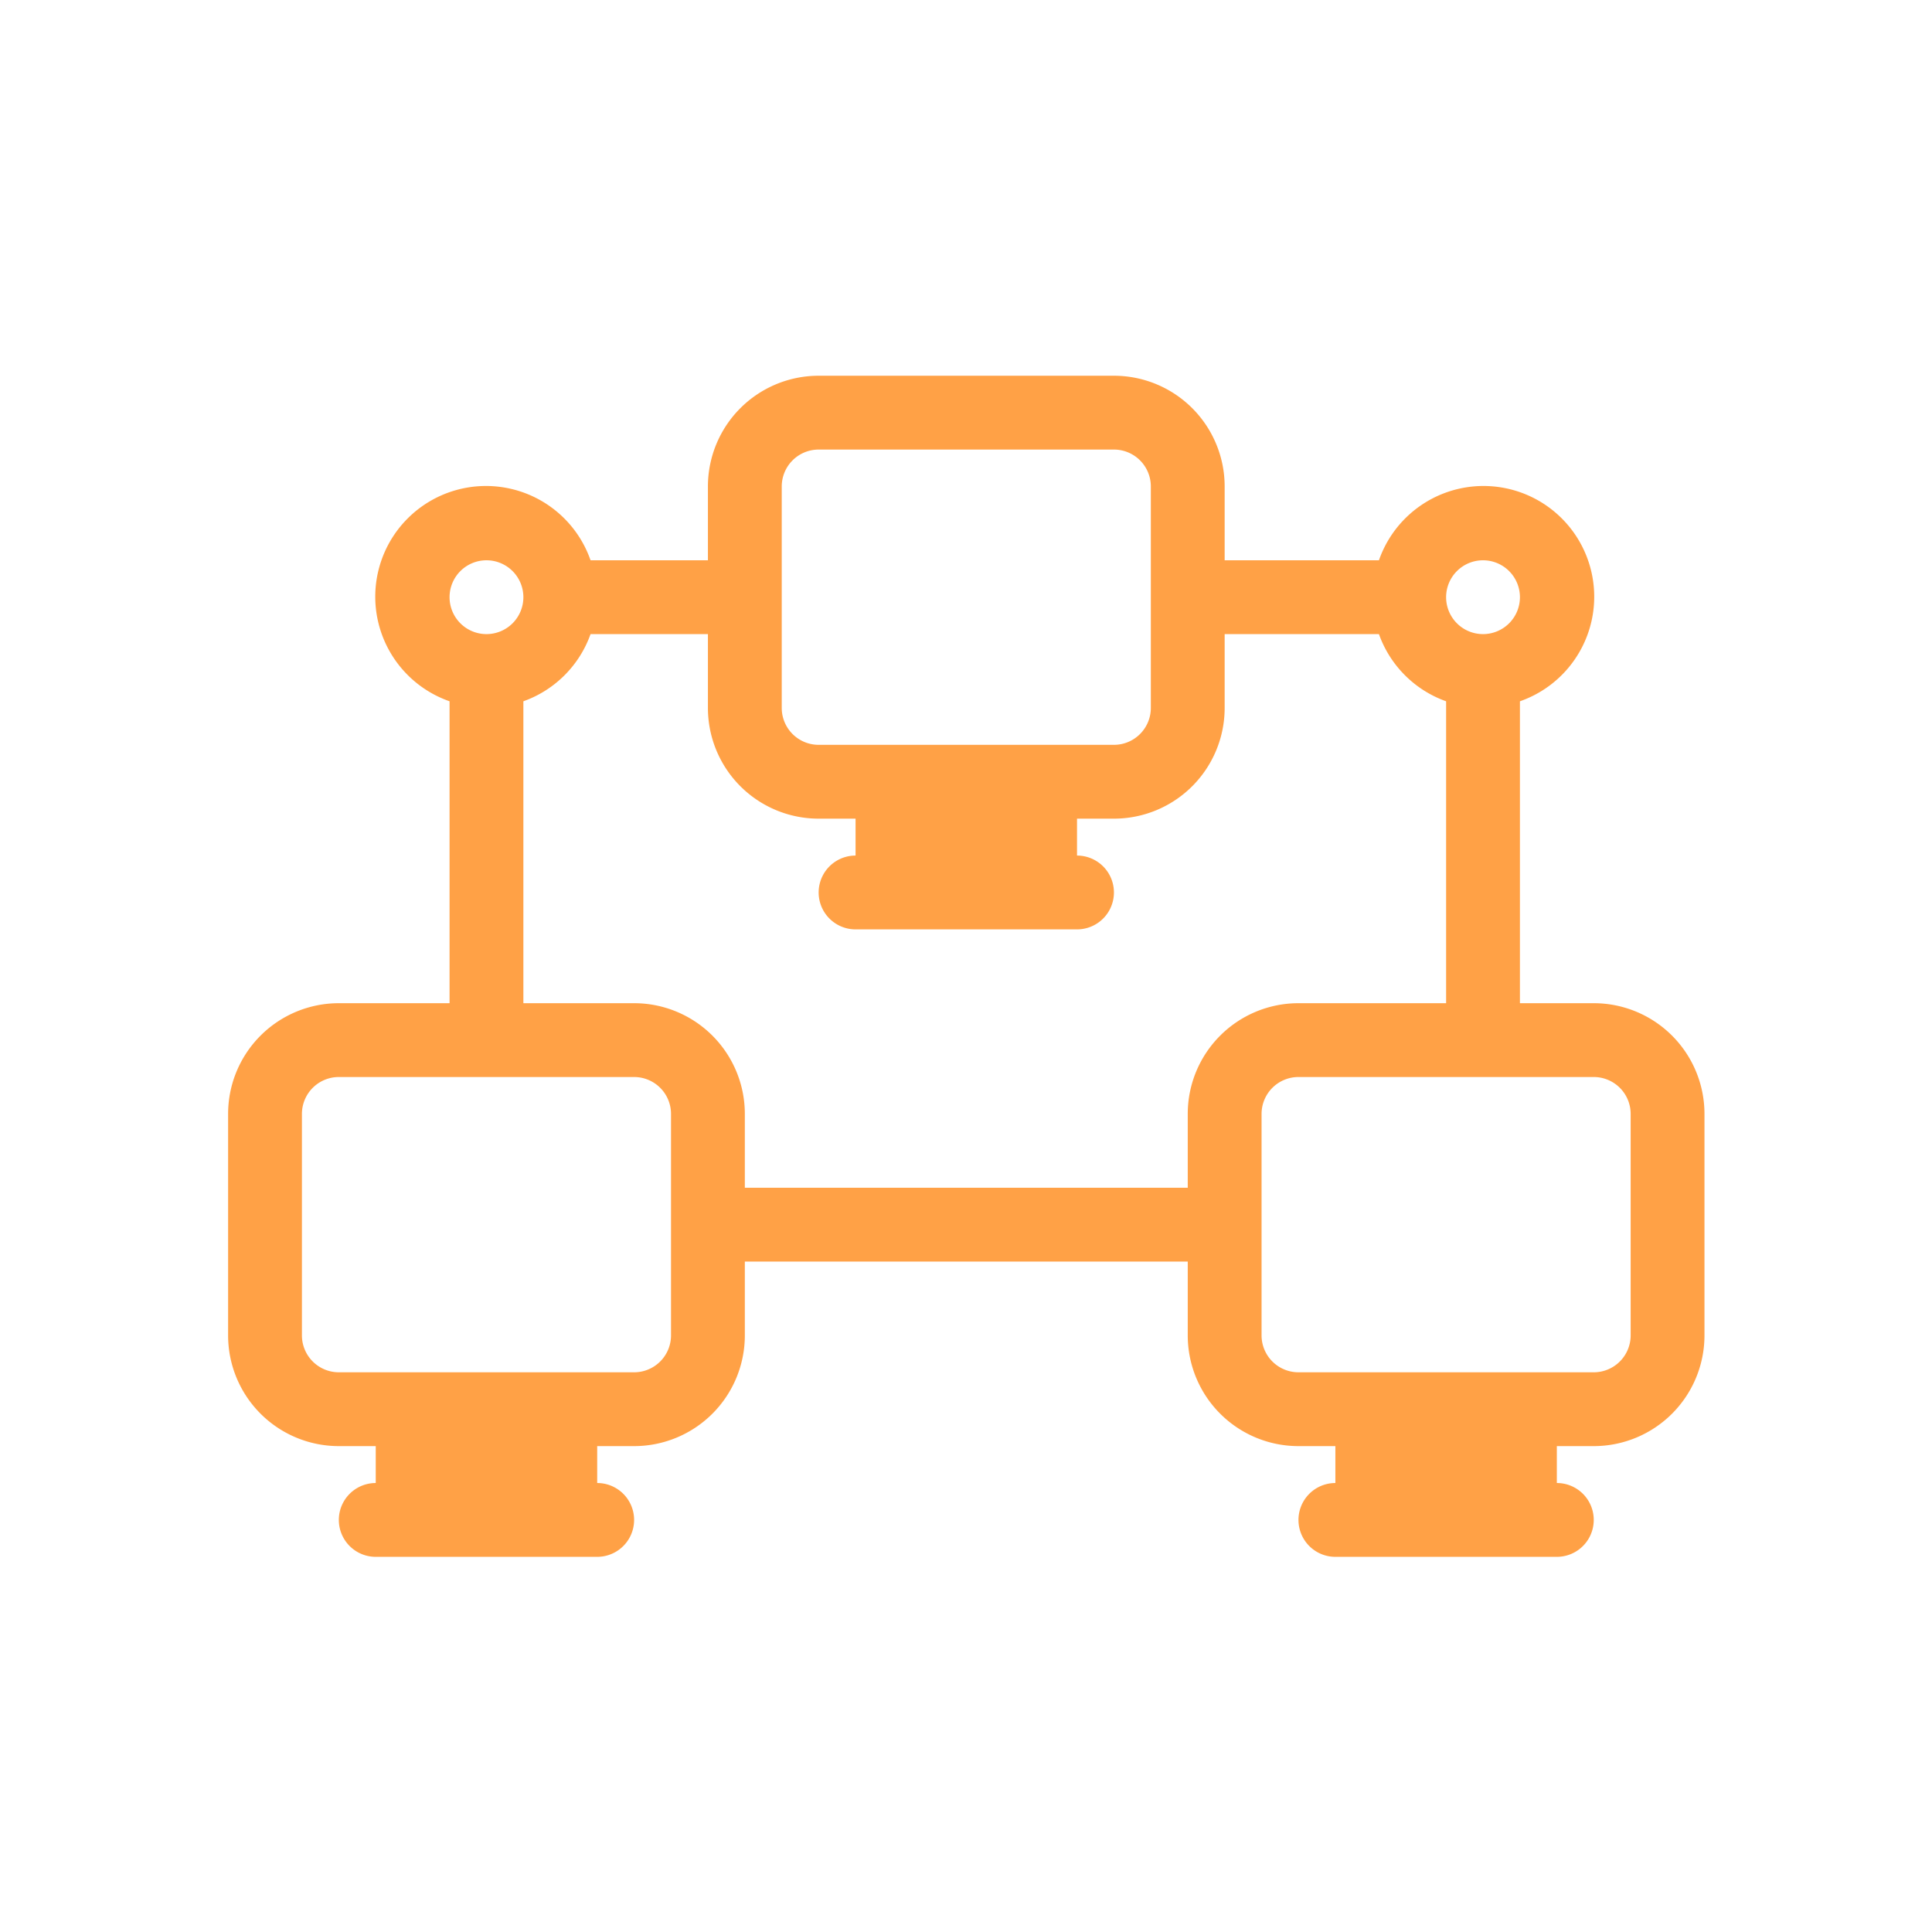 <svg id="SvgjsSvg1001" width="288" height="288" xmlns="http://www.w3.org/2000/svg" version="1.1" xmlns:xlink="http://www.w3.org/1999/xlink" xmlns:svgjs="http://svgjs.com/svgjs"><defs id="SvgjsDefs1002"></defs><g id="SvgjsG1008" transform="matrix(0.917,0,0,0.917,11.995,11.995)"><svg xmlns="http://www.w3.org/2000/svg" viewBox="0 0 48 48" width="288" height="288"><path d="M41,25H39V16.82A3,3,0,1,0,35.18,13H31V11a3,3,0,0,0-3-3H20a3,3,0,0,0-3,3v2H13.82A3,3,0,1,0,10,16.82V25H7a3,3,0,0,0-3,3v6a3,3,0,0,0,3,3H8v1a1,1,0,0,0,0,2h6a1,1,0,0,0,0-2V37h1a3,3,0,0,0,3-3V32H30v2a3,3,0,0,0,3,3h1v1a1,1,0,0,0,0,2h6a1,1,0,0,0,0-2V37h1a3,3,0,0,0,3-3V28A3,3,0,0,0,41,25ZM38,13a1,1,0,1,1-1,1A1,1,0,0,1,38,13ZM19,11a1,1,0,0,1,1-1h8a1,1,0,0,1,1,1v6a1,1,0,0,1-1,1H20a1,1,0,0,1-1-1Zm-8,2a1,1,0,1,1-1,1A1,1,0,0,1,11,13Zm5,21a1,1,0,0,1-1,1H7a1,1,0,0,1-1-1V28a1,1,0,0,1,1-1h8a1,1,0,0,1,1,1Zm2-4V28a3,3,0,0,0-3-3H12V16.82A3,3,0,0,0,13.82,15H17v2a3,3,0,0,0,3,3h1v1a1,1,0,0,0,0,2h6a1,1,0,0,0,0-2V20h1a3,3,0,0,0,3-3V15h4.18A3,3,0,0,0,37,16.82V25H33a3,3,0,0,0-3,3v2Zm24,4a1,1,0,0,1-1,1H33a1,1,0,0,1-1-1V28a1,1,0,0,1,1-1h8a1,1,0,0,1,1,1Z" data-name="Layer 2" fill="#ffa146" class="color000 svgShape"></path></svg></g></svg>